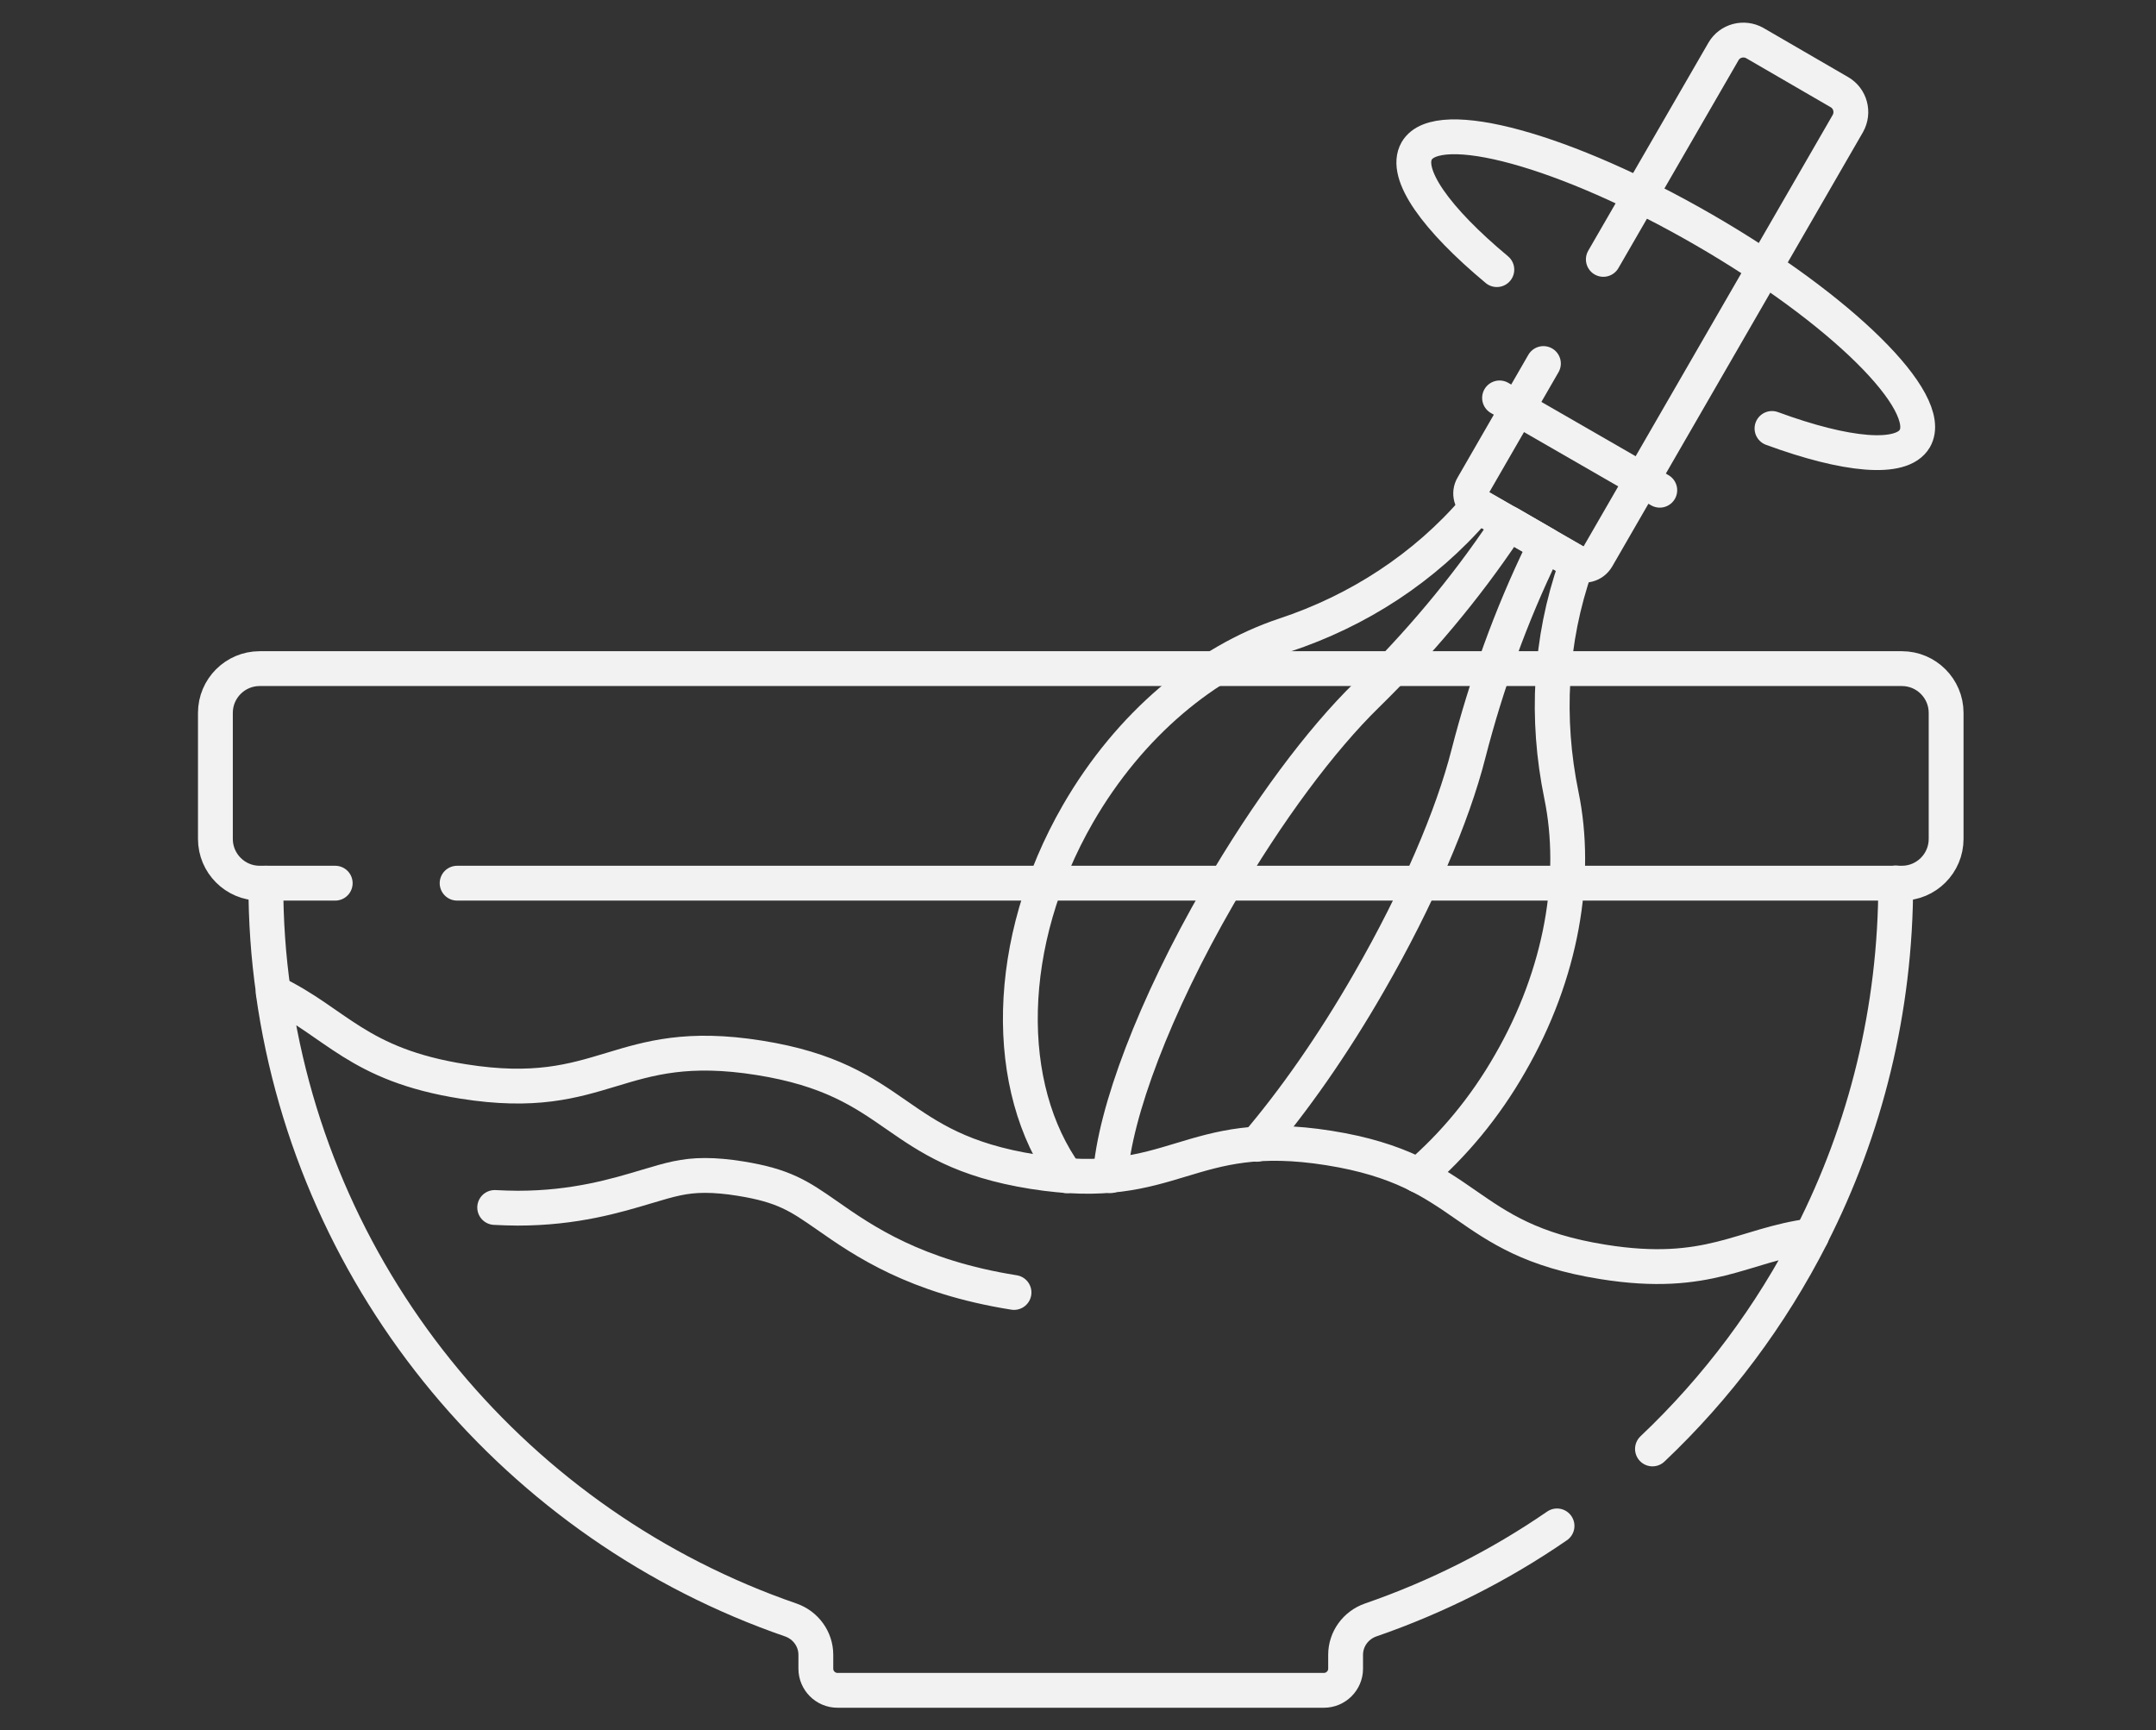 <?xml version="1.0" encoding="utf-8"?>
<!-- Generator: Adobe Illustrator 27.4.0, SVG Export Plug-In . SVG Version: 6.00 Build 0)  -->
<svg version="1.1" id="svg3852" xmlns:svg="http://www.w3.org/2000/svg"
	 xmlns="http://www.w3.org/2000/svg" xmlns:xlink="http://www.w3.org/1999/xlink" x="0px" y="0px" viewBox="0 0 619 496.8"
	 style="enable-background:new 0 0 619 496.8;" xml:space="preserve">
<rect x="0" y="0" width="619" height="496.8" fill="#333333" stroke="none"/>
<style type="text/css">
	.st0{fill:none;stroke:#F2F2F2;stroke-width:10;stroke-linecap:round;stroke-linejoin:round;stroke-miterlimit:13.333;}
</style>
<g>
	<g id="g3868" transform="translate(41.842,250.863)">
		<path id="path3870" class="st0" d="M54.4,2.7H32.7C25.7,2.7,20-3,20-10v-36.2c0-7,5.7-12.7,12.7-12.7h471.5
			c7,0,12.7,5.7,12.7,12.7V-10c0,7-5.7,12.7-12.7,12.7H89.4"/>
	</g>
	<g id="g3872" transform="translate(352.877,166.859)">
		<path id="path3874" class="st0" d="M54.3,170.6c10-8.6,19.1-19.4,26.4-32.2c14.9-25.8,19.5-53.8,14.7-77
			c-4.5-21.9-3.3-44.5,4.1-65.6l0.4-1.1L71.4-21.7l-0.7,0.9C56.2-3.9,37.1,8.5,15.9,15.5C-6.6,23-28.5,41-43.4,66.8
			c-21.3,37-21.6,78.6-3.3,103.9"/>
	</g>
	<g id="g3876" transform="translate(306.491,175.838)">
		<path id="path3878" class="st0" d="M54.3,152.7c10.5-12.3,21.8-28.3,32.3-46.6c14-24.3,24-47.8,28.5-65.5
			c5.1-19.8,12.1-39.5,21.3-58.4l0.8-1.7l-10.5-6.1l-1,1.6C114-6.5,100.5,9.4,85.9,23.7C72.8,36.5,57.5,56.9,43.4,81.2
			c-18.5,32-29.9,62.5-31.1,80.5"/>
	</g>
	<g id="g3880" transform="translate(406.026,429.97)">
		<path id="path3882" class="st0" d="M54.3-355.5l34.5-59.7c1.8-3.1,5.8-4.2,9-2.4l24.3,14.1c3.1,1.8,4.2,5.8,2.4,9l-72,124.7
			c-1.2,2-3.7,2.7-5.7,1.5l-28.5-16.4c-2-1.2-2.7-3.7-1.5-5.7l20.3-35.2"/>
	</g>
	<g id="g3884" transform="translate(376.231,390.242)">
		<path id="path3886" class="st0" d="M54.3-276l46,26.5"/>
	</g>
	<g id="g3888" transform="translate(420.132,88.292)">
		<path id="path3890" class="st0" d="M54.3,327.7c18.5-17.5,34-38.2,45.7-61.2c-19.9,2.6-29.4,12.4-59.9,7.5
			c-40.9-6.5-37.8-26.2-78.7-32.7s-44,13.3-84.9,6.8s-37.8-26.2-78.7-32.7s-44,13.3-84.9,6.8c-30.5-4.8-36.5-17-54.6-25.6
			c11.8,84.1,70.4,153.2,148.6,180.2c4.3,1.5,7.2,5.5,7.2,10v4c0,3.4,2.8,6.2,6.2,6.2H-40c3.4,0,6.2-2.8,6.2-6.2v-4
			c0-4.5,2.9-8.5,7.2-10c19.1-6.6,37.1-15.7,53.5-27"/>
	</g>
	<g id="g3892" transform="translate(87.629,157.67)">
		<path id="path3894" class="st0" d="M54.4,189c2.2,0.1,4.4,0.2,6.6,0.2c16.4,0,28.3-3.6,37-6.2c6.7-2,10.7-3.2,16.8-3.2
			c3,0,6.4,0.3,10.1,0.9c12.5,2,16.9,5,24.8,10.5c10.7,7.5,25.5,17.7,53.8,22.2"/>
	</g>
	<g id="g3896" transform="translate(375.45,427.01)">
		<path id="path3898" class="st0" d="M54.3-349.6c-17.4-14.5-26.8-27.5-23-34.1c6-10.3,42.8-0.2,82.3,22.6
			c39.5,22.8,66.7,49.6,60.7,60c-3.8,6.5-19.8,4.9-41-2.9"/>
	</g>
	<g id="g3900" transform="translate(465.875,149.504)">
		<path id="path3902" class="st0" d="M54.2,205.3c15.5-30.4,24.2-64.9,24.2-101.3"/>
	</g>
	<g id="g3904" transform="translate(21.922,250.863)">
		<path id="path3906" class="st0" d="M54.4,2.7c0,10.7,0.7,21.1,2.2,31.4"/>
	</g>
</g>
</svg>
